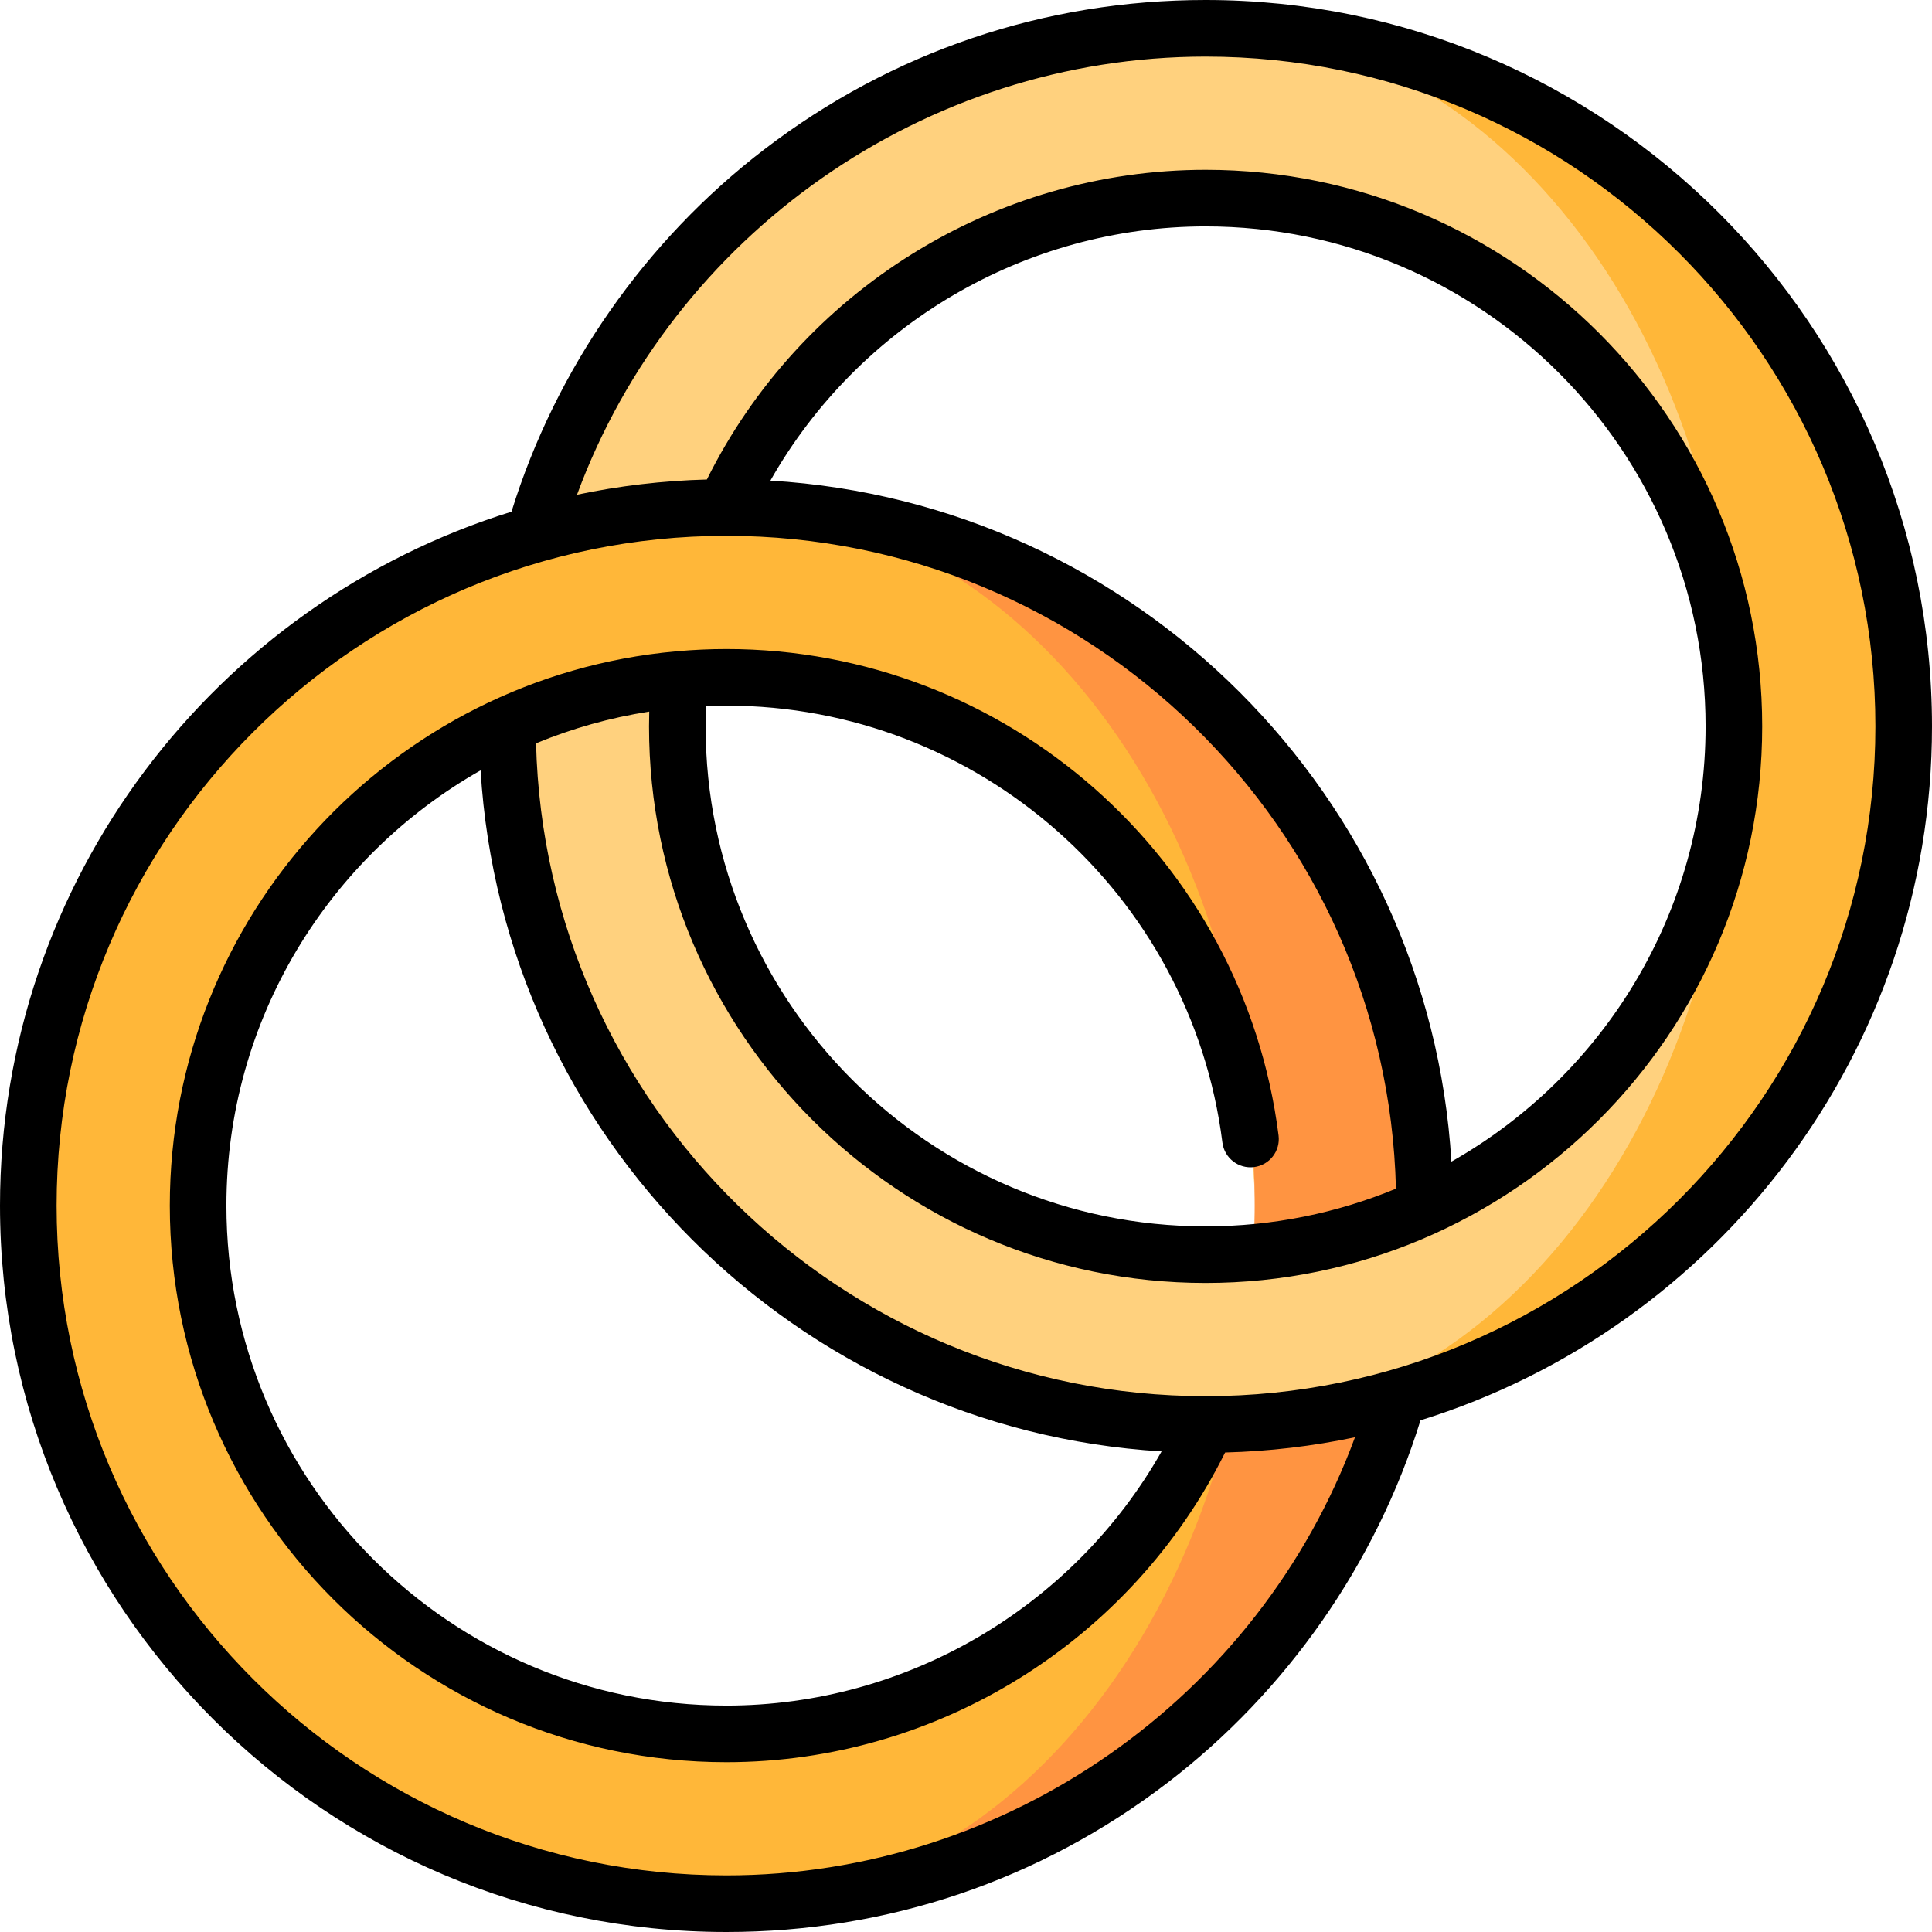 <?xml version="1.0" encoding="iso-8859-1"?>
<!-- Generator: Adobe Illustrator 19.0.0, SVG Export Plug-In . SVG Version: 6.00 Build 0)  -->
<svg xmlns="http://www.w3.org/2000/svg" xmlns:xlink="http://www.w3.org/1999/xlink" version="1.1" id="Capa_1" x="0px" y="0px" viewBox="0 0 512 512" style="enable-background:new 0 0 512 512;" xml:space="preserve" width="512" height="512">
<g>
	<path style="fill:#FFB739;" d="M194.31,134.52c91.595,0,137.45,82.63,138.18,183.17C331.52,241.32,269.1,179.5,192.5,179.5   c-4.193,0-8.343,0.185-12.442,0.548l-22.777,18.509l-22.777-6.474C86.167,214.17,52.5,262.975,52.5,319.5c0,77.2,62.8,140,140,140   c76.6,0,139.02-61.82,139.99-138.19c-0.73,100.54-46.585,183.17-138.18,183.17c-0.6,0.01-1.21,0.02-1.81,0.02   c-102.17,0-185-82.83-185-185c0-84.515,56.677-155.796,134.095-177.908l25.453-20.647L192.5,134.5   C193.1,134.5,193.71,134.51,194.31,134.52z"/>
	<path style="fill:#FF9441;" d="M332.5,319.5c0-0.6,0-1.21-0.01-1.81c-0.73-100.54-62.15-181.9-138.18-183.17   c101.34,0.96,183.19,83.41,183.19,184.98s-81.85,184.02-183.19,184.98c76.03-1.27,137.45-82.63,138.18-183.17   C332.5,320.71,332.5,320.1,332.5,319.5z"/>
	<path style="fill:#FFD17E;" d="M192.087,134.505C214.174,86.169,262.975,52.5,319.5,52.5c76.6,0,139.02,61.82,139.99,138.19   C458.76,90.15,412.905,7.52,321.31,7.52c-0.6-0.01-1.21-0.02-1.81-0.02c-84.514,0-155.793,56.678-177.904,134.095   C157.642,137.012,174.579,134.544,192.087,134.505z"/>
	<path style="fill:#FFD17E;" d="M319.5,332.5c-77.2,0-140-62.8-140-140c0-4.193,0.196-8.341,0.559-12.441   c-16.117,1.426-31.459,5.589-45.554,12.03c0,0.137-0.005,0.274-0.005,0.411c0,102.17,82.83,185,185,185c0.6,0,1.21-0.01,1.81-0.02   c91.595,0,137.45-82.63,138.18-183.17C458.52,270.68,396.1,332.5,319.5,332.5z"/>
	<path style="fill:#FFB739;" d="M459.5,192.5c0-0.6,0-1.21-0.01-1.81C458.76,90.15,397.34,8.79,321.31,7.52   C422.65,8.48,504.5,90.93,504.5,192.5s-81.85,184.02-183.19,184.98c76.03-1.27,137.45-82.63,138.18-183.17   C459.5,193.71,459.5,193.1,459.5,192.5z"/>
	<path d="M512,192.5C512,86.355,425.645,0,319.5,0c-42.682,0-83.11,13.68-116.916,39.56c-31.631,24.216-55.316,58.199-67.031,96.04   C57.122,159.937,0,233.172,0,319.5C0,425.645,86.355,512,192.5,512c42.682,0,83.11-13.68,116.916-39.56   c31.631-24.216,55.317-58.199,67.031-96.04C454.878,352.063,512,278.828,512,192.5z M192.5,497C94.626,497,15,417.374,15,319.5   S94.626,142,192.5,142c96.374,0,175.054,77.205,177.443,173.014C354.386,321.443,337.352,325,319.5,325   C246.439,325,187,265.561,187,192.5c0-1.79,0.041-3.587,0.113-5.381c1.788-0.072,3.582-0.119,5.387-0.119   c66.603,0,123.115,49.781,131.453,115.794c0.519,4.109,4.279,7.018,8.38,6.501c4.109-0.519,7.021-4.271,6.501-8.381   C329.552,227.421,266.642,172,192.5,172c-4.38,0-8.713,0.203-12.997,0.579c-0.143,0.01-0.285,0.02-0.426,0.038   C104.013,179.421,45,242.693,45,319.5C45,400.832,111.168,467,192.5,467c55.95,0,107.321-32.067,132.167-82.071   c11.764-0.312,23.266-1.69,34.418-4.03C333.632,449.874,266.934,497,192.5,497z M384.637,307.847   c-5.814-96.878-83.595-174.663-180.471-180.483C227.558,86.108,271.664,60,319.5,60C392.561,60,452,119.439,452,192.5   C452,241.899,424.822,285.065,384.637,307.847z M127.363,204.153c5.814,96.878,83.595,174.663,180.471,180.483   C284.442,425.892,240.336,452,192.5,452C119.439,452,60,392.561,60,319.5C60,270.101,87.178,226.935,127.363,204.153z M319.5,370   c-96.374,0-175.054-77.205-177.443-173.014c9.5-3.926,19.548-6.782,30.001-8.408c-0.035,1.309-0.058,2.617-0.058,3.922   c0,81.332,66.168,147.5,147.5,147.5S467,273.832,467,192.5S400.832,45,319.5,45c-55.95,0-107.321,32.067-132.167,82.071   c-11.764,0.312-23.266,1.69-34.418,4.03C178.368,62.126,245.066,15,319.5,15C417.374,15,497,94.626,497,192.5   S417.374,370,319.5,370z"/>
</g>















</svg>
